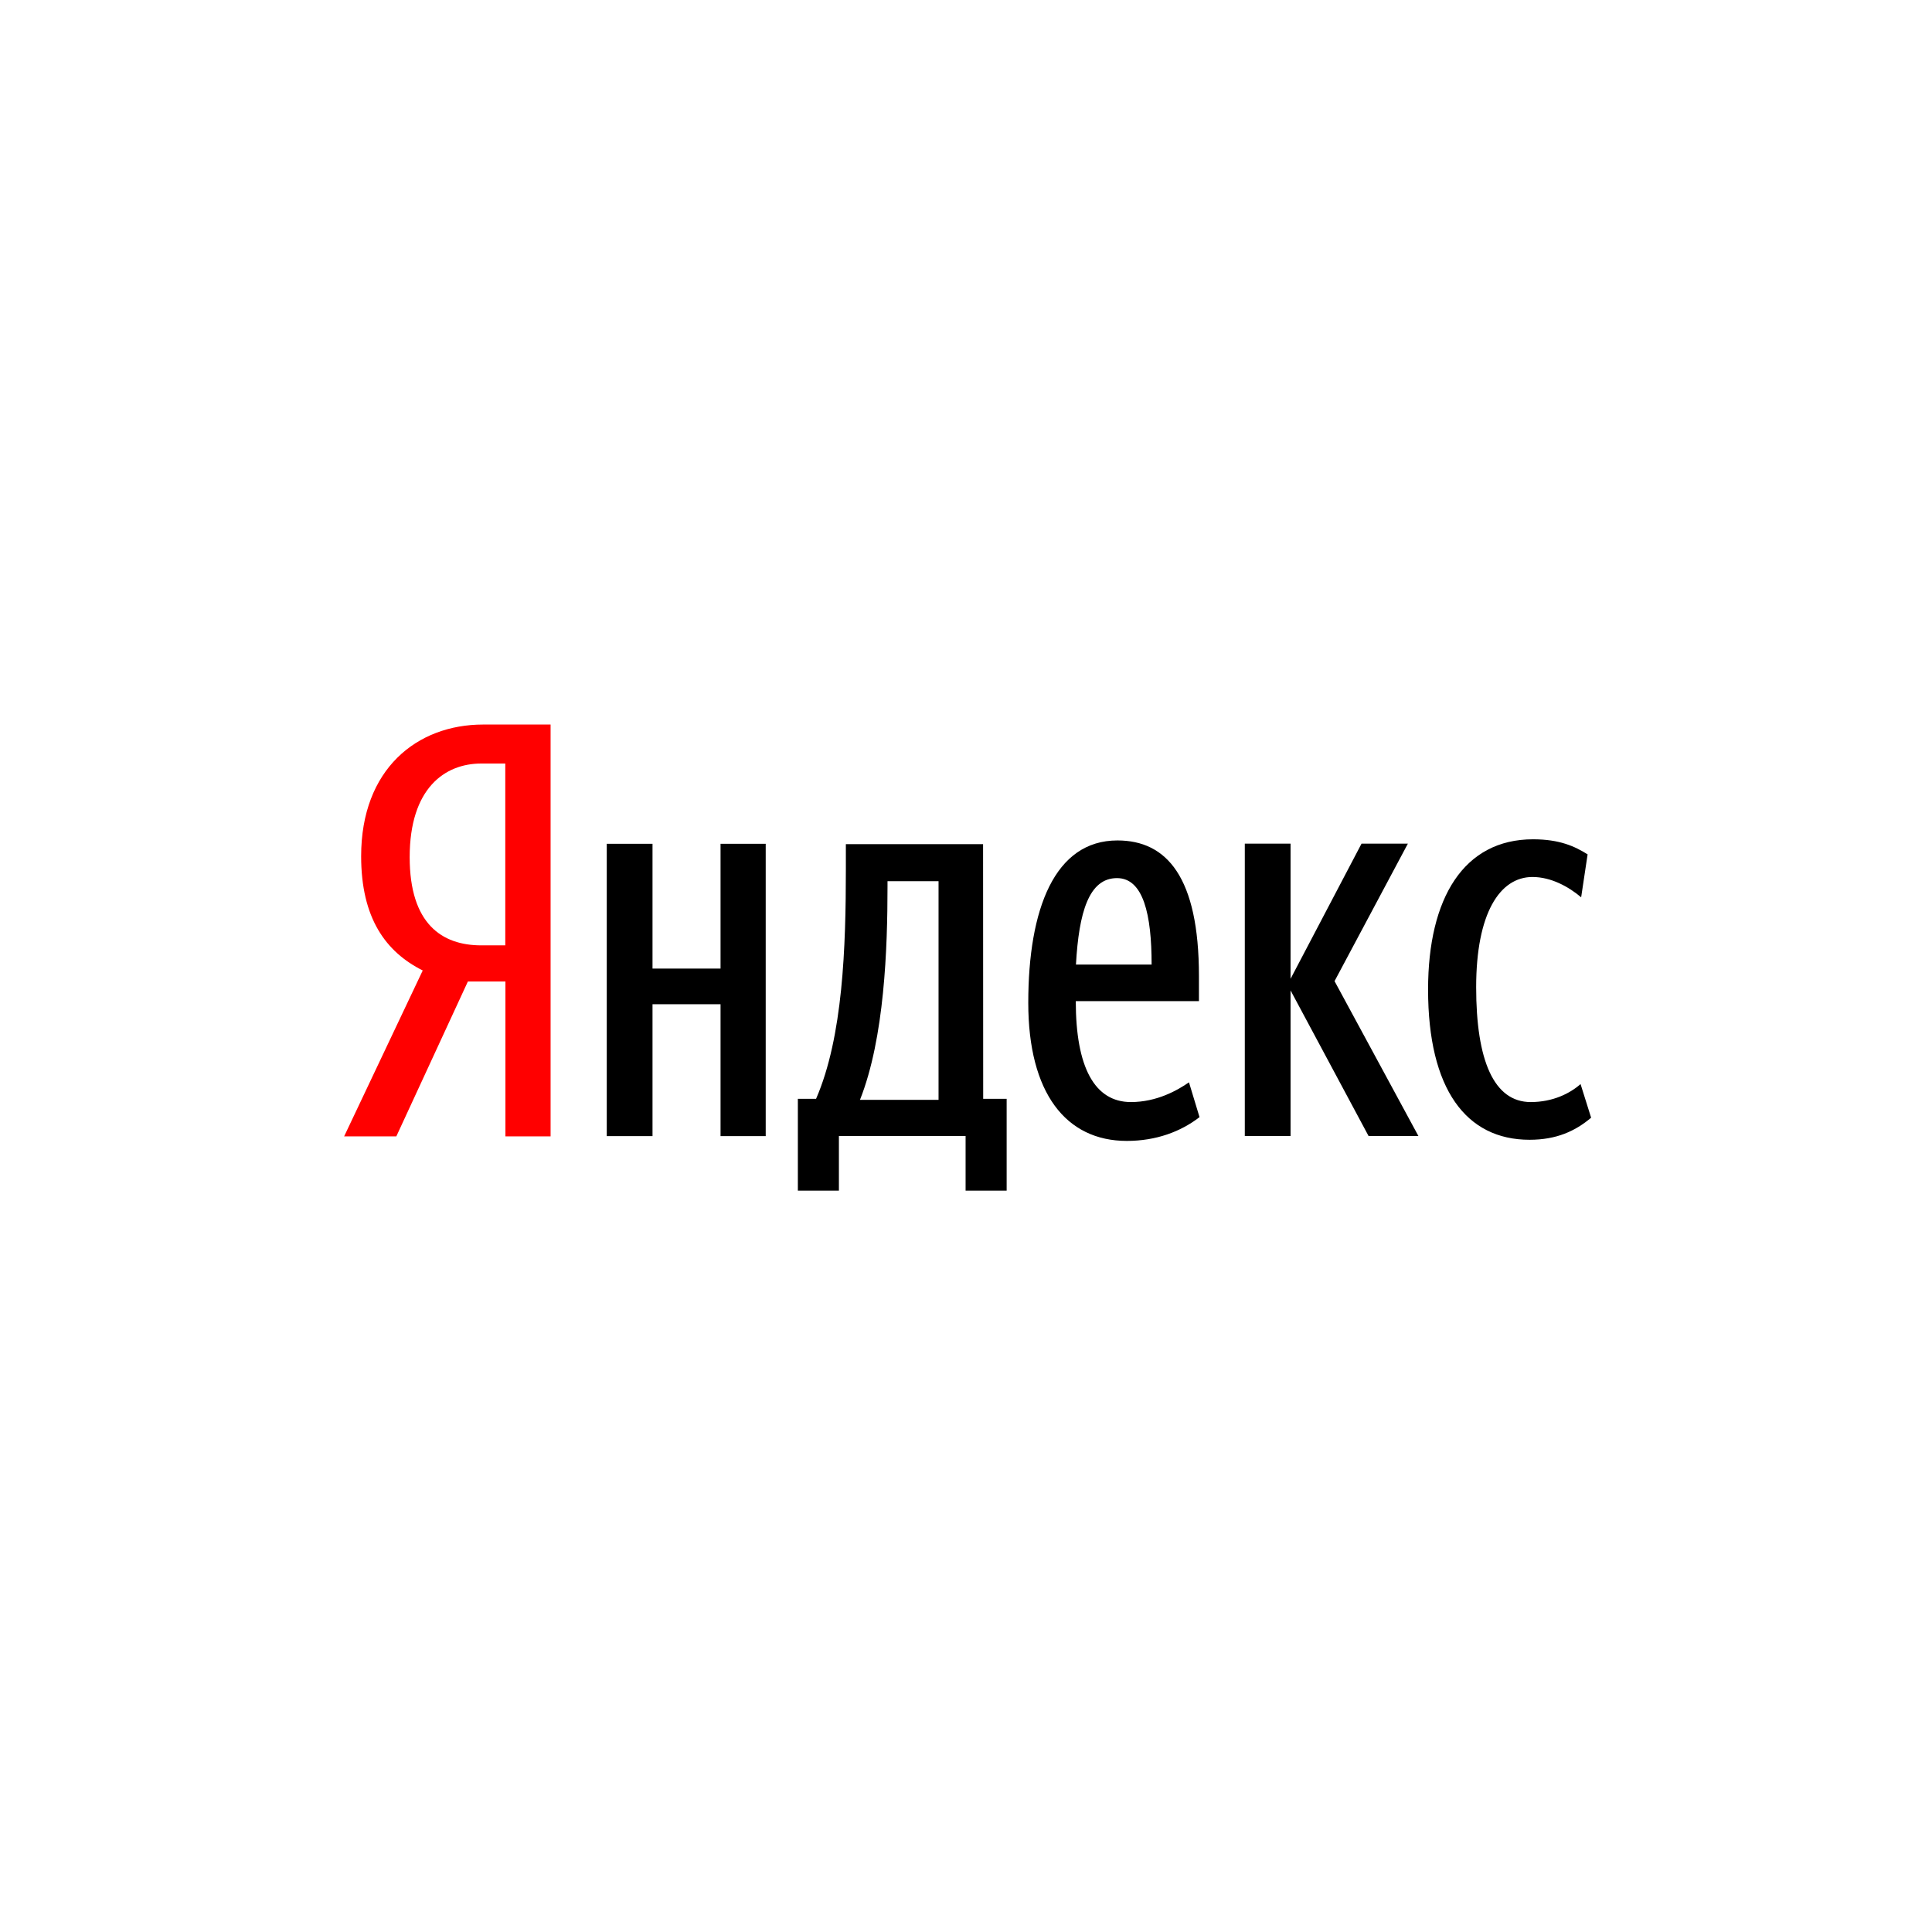 <svg xmlns="http://www.w3.org/2000/svg" width="320" height="320" viewBox="0 0 320 320">
  <g fill="none" transform="translate(57 120)">
    <path fill="#000" d="M109.735,62.002 L105.847,62.002 L105.829,19.816 L83.101,19.816 L83.101,23.946 C83.101,36.821 82.633,51.722 78.165,62.002 L75.15,62.002 L75.15,77.206 L81.949,77.206 L81.949,68.152 L102.933,68.152 L102.933,77.205 L109.733,77.205 L109.733,62.001 L109.735,62.002 Z M139.932,59.268 C137.988,60.615 134.588,62.536 130.315,62.536 C124.292,62.536 121.183,56.77 121.183,45.818 L141.583,45.818 L141.583,41.687 C141.583,25.258 136.24,19.204 128.079,19.204 C117.686,19.204 113.314,30.541 113.314,46.105 C113.314,60.997 119.531,68.971 129.634,68.971 C134.491,68.971 138.571,67.434 141.68,65.033 L139.932,59.268 L139.932,59.268 Z M62.345,19.755 L62.345,40.423 L51.077,40.423 L51.077,19.757 L43.499,19.757 L43.499,68.179 L51.077,68.179 L51.077,46.335 L62.345,46.335 L62.345,68.179 L69.826,68.179 L69.826,19.755 L62.345,19.755 Z M169.677,68.161 L177.934,68.161 L164.043,42.507 L176.186,19.737 L168.511,19.737 L156.757,42.123 L156.757,19.737 L149.179,19.737 L149.179,68.161 L156.757,68.161 L156.757,44.042 L169.677,68.157 L169.677,68.161 Z M206.541,65.13 L204.791,59.557 C203.042,61.094 200.225,62.536 196.535,62.536 C190.415,62.536 187.499,55.618 187.499,43.513 C187.499,31.311 191.387,25.258 196.825,25.258 C199.933,25.258 202.847,26.892 204.889,28.621 L205.958,21.511 C203.819,20.167 201.294,19.014 196.922,19.014 C185.459,19.014 179.534,28.716 179.534,43.897 C179.534,60.422 185.848,68.782 196.34,68.782 C200.808,68.782 203.918,67.34 206.539,65.13 L206.541,65.13 Z M98.455,62.173 L85.437,62.173 C89.514,51.894 90,37.001 90,26.817 L90,25.953 L98.453,25.953 L98.453,62.173 L98.455,62.173 Z M133.744,39.759 L121.212,39.759 C121.698,31.112 123.349,25.443 128.011,25.443 C132.383,25.443 133.744,31.496 133.744,39.759 Z"/>
    <path fill="#F00" d="M26.714,42.565 L26.714,68.218 L34.195,68.218 L34.195,0.007 L23.022,0.007 C12.046,0.007 2.817,7.403 2.817,21.813 C2.817,32.094 6.898,37.667 13.018,40.741 L0,68.218 L8.645,68.218 L20.497,42.565 L26.714,42.565 Z M26.69,36.581 L22.709,36.581 C16.2,36.581 10.856,33.026 10.856,21.976 C10.856,10.545 16.684,6.464 22.709,6.464 L26.69,6.464 L26.69,36.581 Z"/>
  </g>
</svg>

